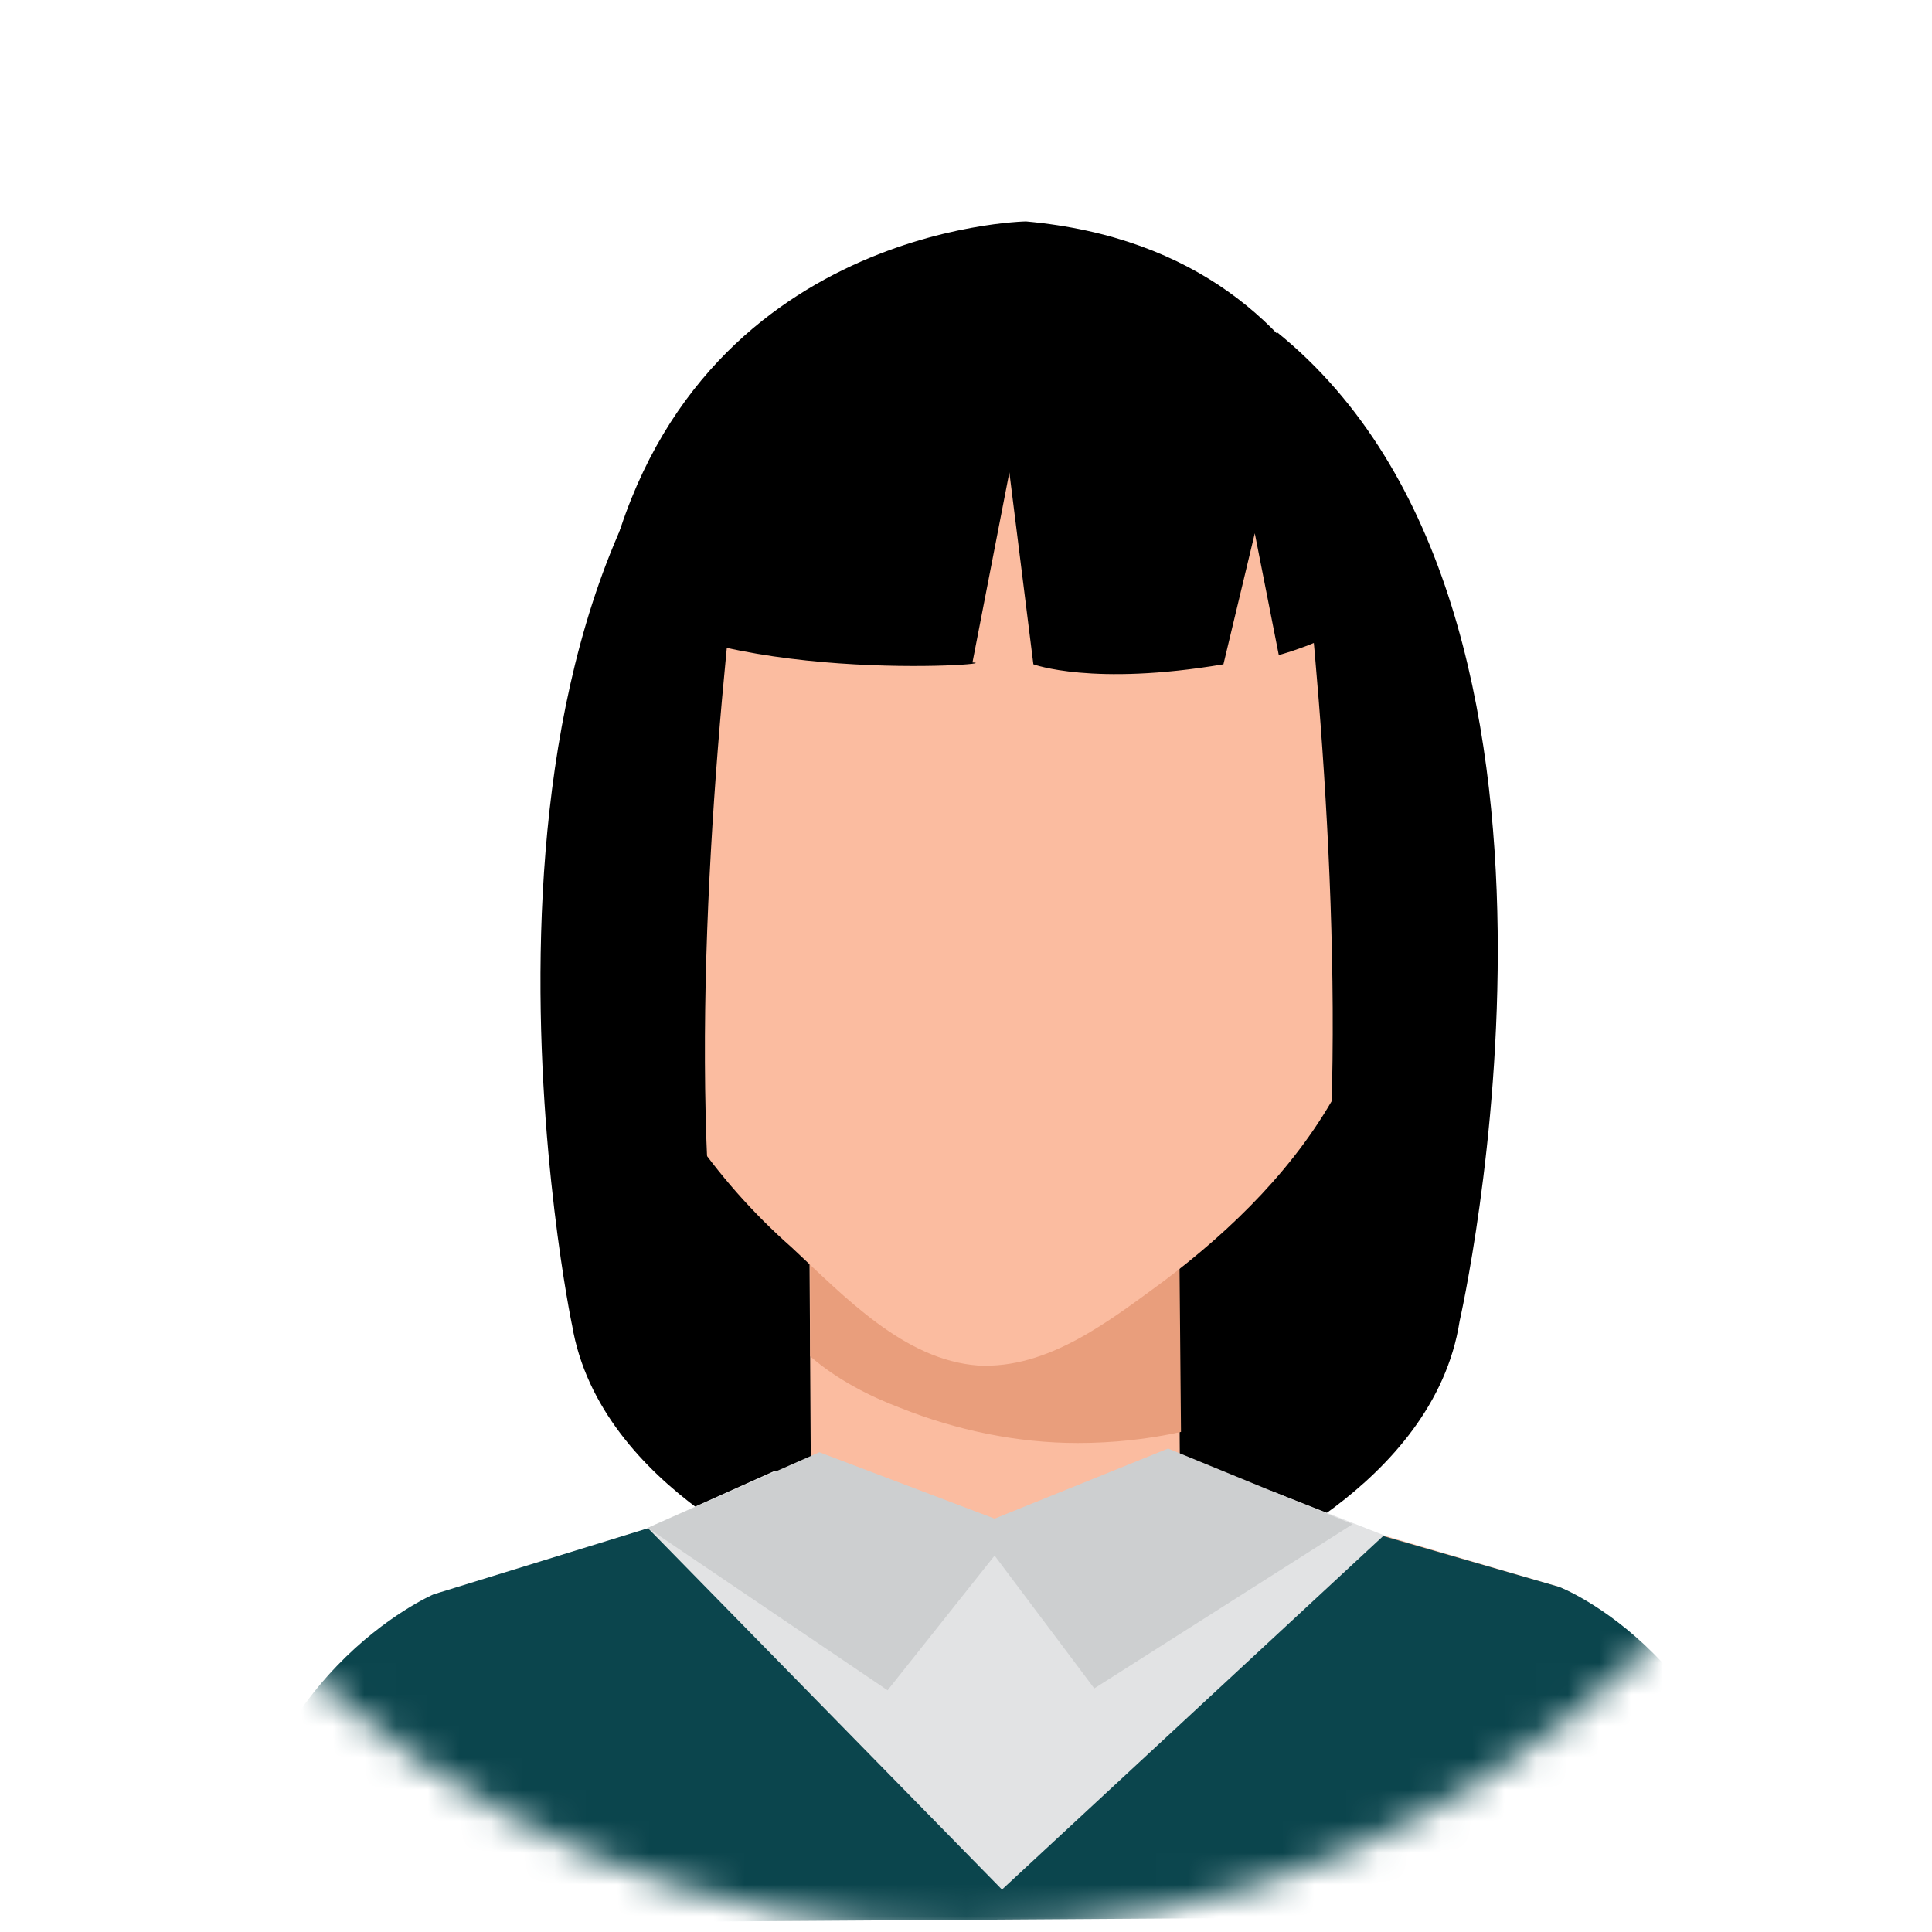 <svg width="61" height="61" viewBox="0 0 61 61" fill="none" xmlns="http://www.w3.org/2000/svg">
<mask id="mask0_476_10392" style="mask-type:luminance" maskUnits="userSpaceOnUse" x="0" y="0" width="61" height="61">
<path d="M30.471 60.942C47.3 60.942 60.942 47.3 60.942 30.471C60.942 13.642 47.3 0 30.471 0C13.642 0 0 13.642 0 30.471C0 47.3 13.642 60.942 30.471 60.942Z" fill="white"/>
</mask>
<g mask="url(#mask0_476_10392)">
<path d="M21.149 28.781C21.033 28.956 20.683 44.803 23.654 48.066L40.317 47.949C40.317 47.949 44.803 35.773 41.657 28.665L21.033 28.781" fill="black"/>
<path d="M37.205 38.709L25.553 38.782L25.602 46.647L37.254 46.574L37.205 38.709Z" fill="#FBBCA0"/>
<path d="M28.432 44.454C30.18 45.153 32.102 45.561 34.025 45.561C35.132 45.561 36.239 45.444 37.288 45.211L37.23 38.686L25.577 38.744V42.822C26.451 43.58 27.5 44.104 28.432 44.454Z" fill="#E99E7C"/>
<path d="M44.337 24.82C44.337 28.14 43.813 31.461 42.298 34.316C40.958 36.821 38.919 38.802 36.764 40.434C35.016 41.715 33.093 43.23 30.879 43.114C28.549 42.939 26.684 40.958 24.995 39.385C22.548 37.229 20.683 34.491 19.46 31.287C18.702 29.306 18.353 27.092 18.353 24.994C18.236 14.332 24.004 7.574 31.229 7.574C38.395 7.516 44.279 14.158 44.337 24.82Z" fill="#FBBCA0"/>
<path d="M49.231 50.105L36.53 46.376H31.461L26.393 46.434L13.75 50.338C13.75 50.338 7.865 52.843 7.283 60.767L31.578 60.592L55.873 60.417C55.116 52.552 49.231 50.105 49.231 50.105Z" fill="#FBBCA0"/>
<path d="M49.231 50.105L42.182 48.066L31.52 58.844L20.683 48.182L13.692 50.338C13.692 50.338 7.691 52.902 7.225 60.767L42.764 60.534L56.106 60.476C54.883 52.261 49.231 50.105 49.231 50.105Z" fill="#0B454D"/>
<path d="M19.052 18.702C22.14 21.673 31.928 20.974 30.704 20.916L31.869 14.915L32.627 20.974C32.627 20.974 34.491 21.673 38.628 20.974L39.618 16.838L40.376 20.683C40.376 20.683 43.23 19.925 43.871 18.527C43.871 18.527 43.289 7.982 32.394 6.991C32.394 6.991 21.441 7.166 19.052 18.702Z" fill="black"/>
<path d="M40.317 10.487C40.317 10.487 45.153 41.133 38.802 49.523C38.802 49.523 45.269 46.959 46.085 41.715C46.085 41.715 51.212 19.285 40.317 10.487Z" fill="black"/>
<path d="M24.237 10.37C24.237 10.37 19.052 41.307 25.46 49.581C25.46 49.581 18.935 47.075 18.061 41.832C18.061 41.89 13.4 19.285 24.237 10.37Z" fill="black"/>
<path d="M20.45 48.241L31.636 59.66L43.697 48.474L40.143 47.075L31.462 48.823L24.47 46.435L20.45 48.241Z" fill="#E2E3E4"/>
<path d="M20.45 48.241L25.869 45.852L31.403 47.949L36.88 45.735L42.706 48.124L34.55 53.309L31.403 49.115L28.024 53.368L20.45 48.241Z" fill="#CDCFD0"/>
</g>
</svg>
